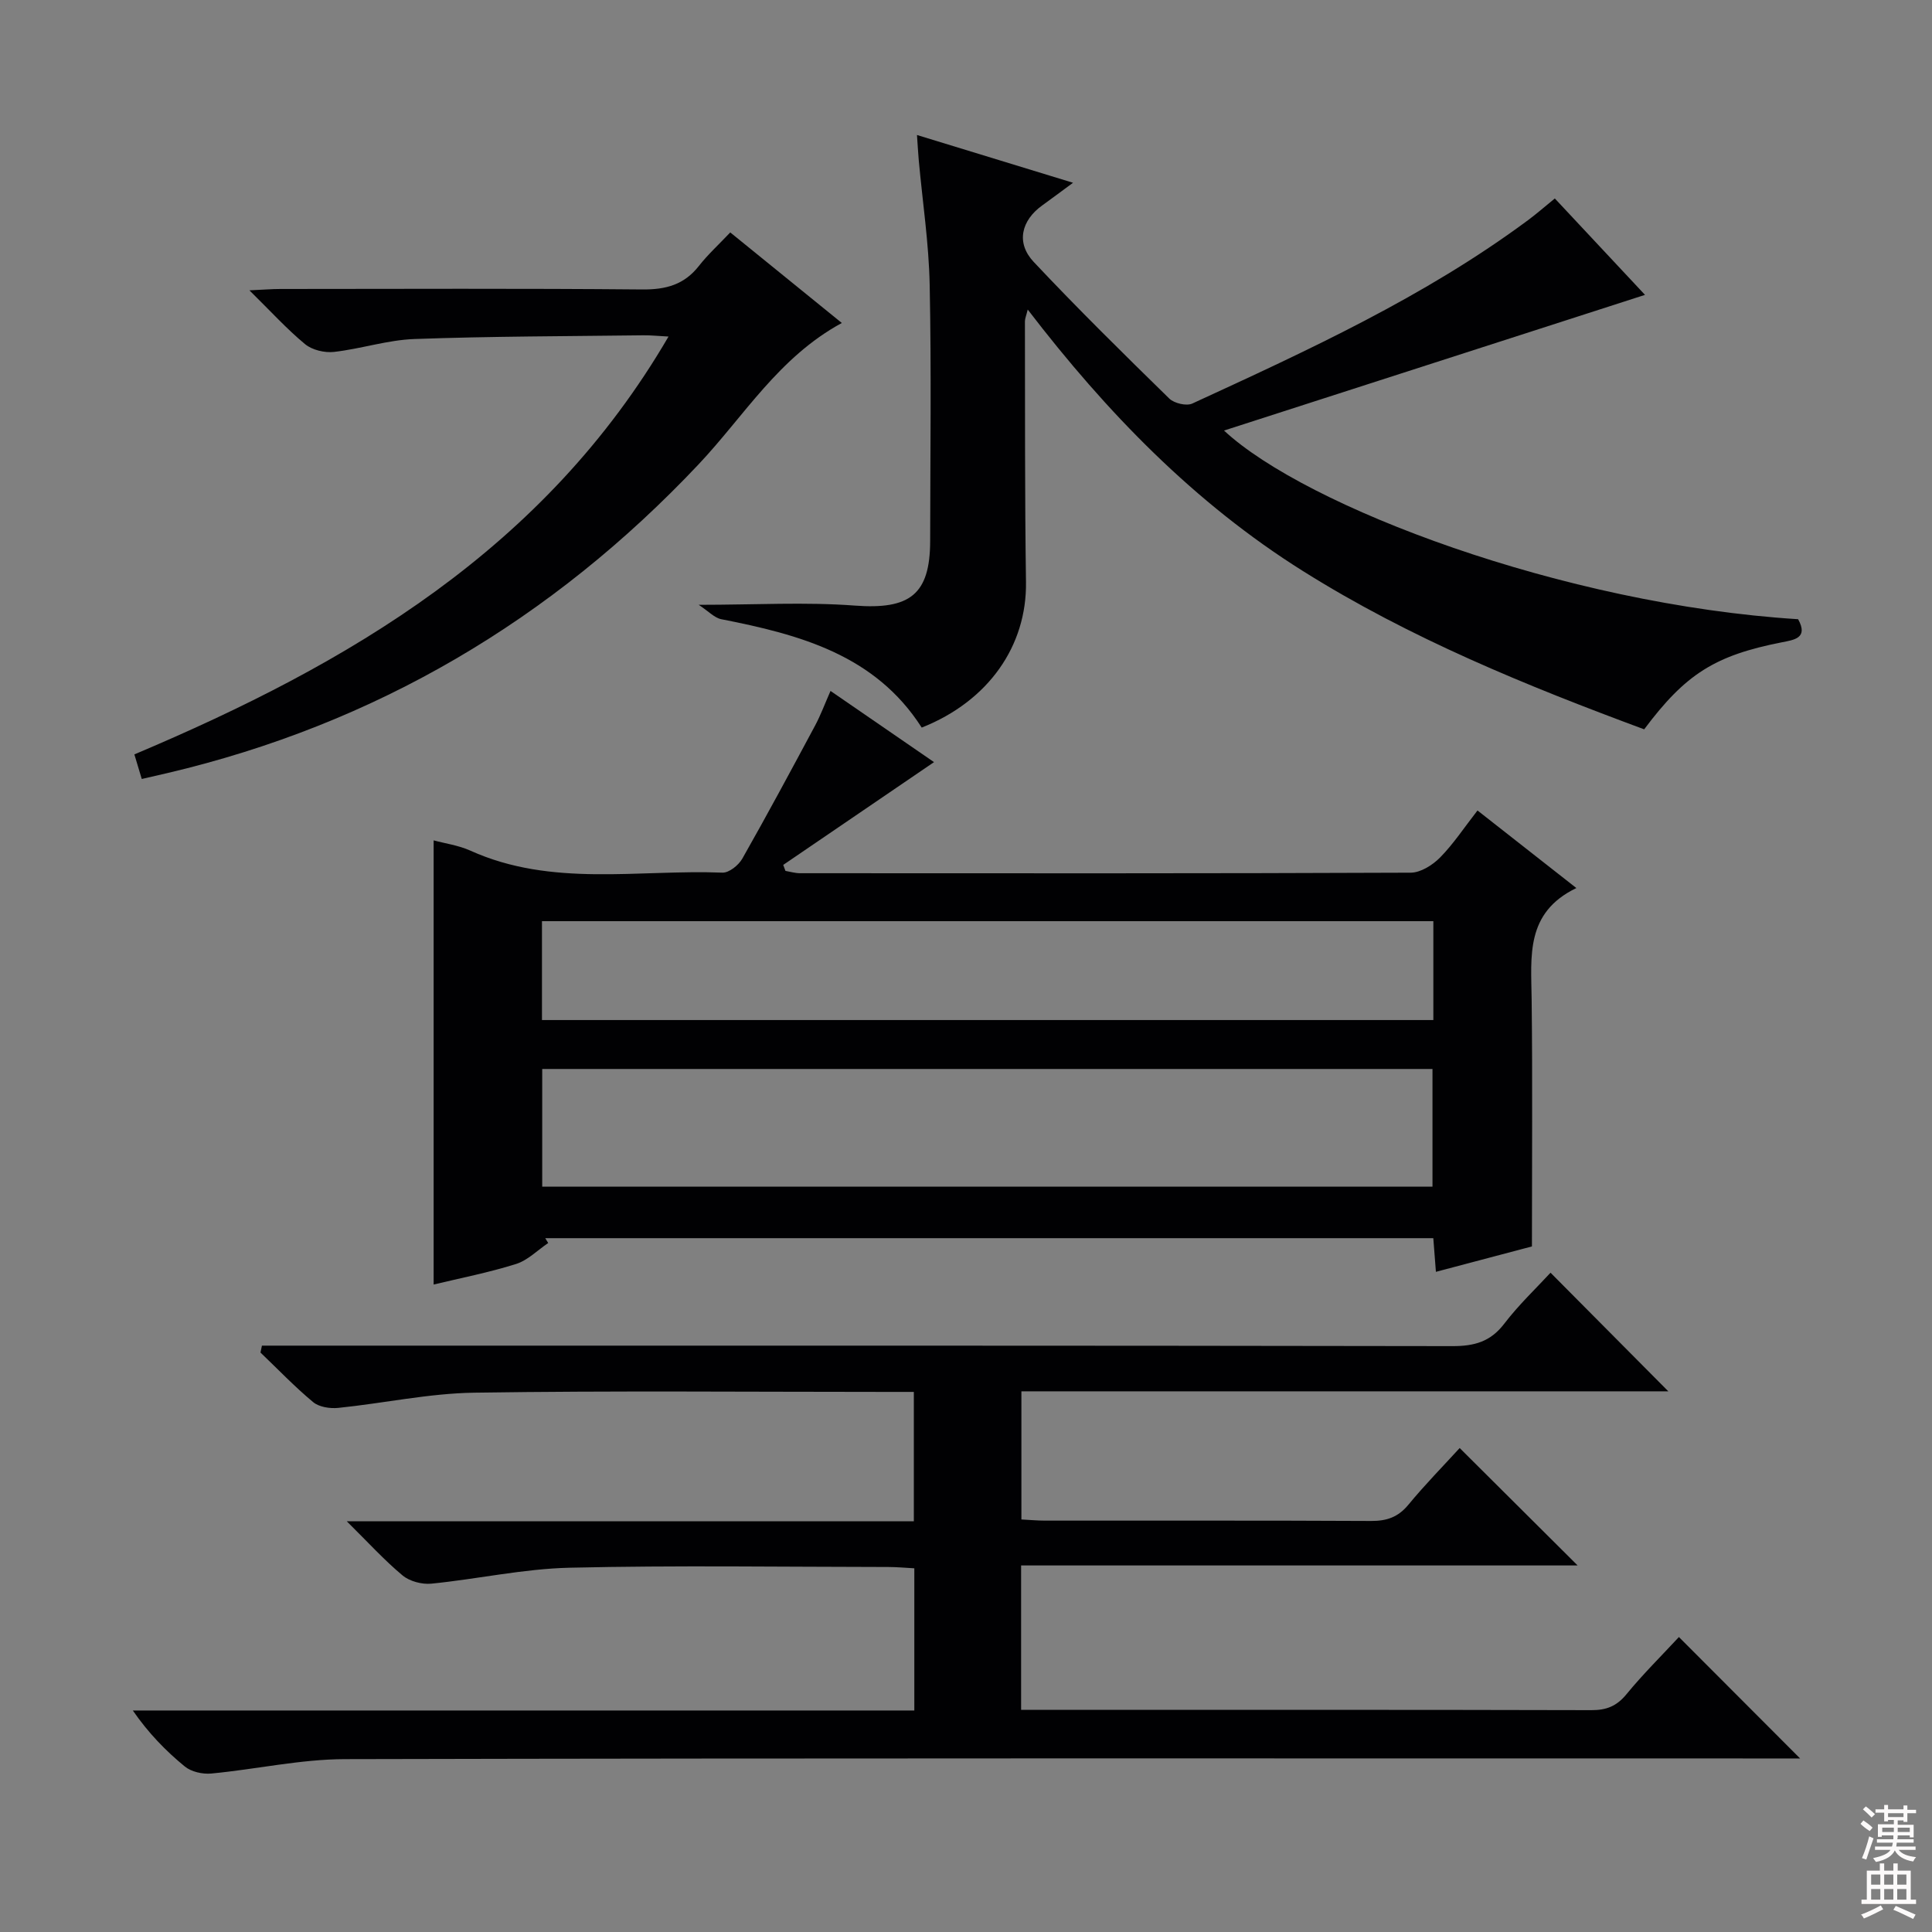 <svg enable-background="new 0 0 400 400" viewBox="0 0 400 400" xmlns="http://www.w3.org/2000/svg"><rect x="0" y="0" width="400" height="400" fill="#808080" stroke="none"/><g fill="#010103"><path d="m347.6 338.93c8.53 8.55 16.61 16.64 25.09 25.14-1.98 0-3.88 0-5.79 0-98.5 0-196.99-.09-295.49.14-9.22.02-18.43 2.11-27.66 2.98-1.8.17-4.13-.35-5.48-1.45-3.97-3.25-7.56-6.95-10.77-11.6h161.8c0-10.03 0-19.46 0-29.44-1.86-.1-3.63-.27-5.39-.27-22-.02-44.01-.36-65.99.15-9.55.22-19.05 2.35-28.61 3.3-1.95.19-4.49-.48-5.96-1.7-3.78-3.15-7.12-6.83-11.55-11.21h117.4c0-9.05 0-17.61 0-26.79-1.96 0-3.73 0-5.51 0-28.5 0-57-.27-85.5.16-9.4.14-18.76 2.19-28.16 3.15-1.71.17-3.97-.17-5.2-1.2-3.83-3.18-7.29-6.81-10.9-10.26.1-.48.2-.95.3-1.43h5.98c80.16 0 160.33-.04 240.49.1 4.53.01 7.88-.9 10.73-4.63 3.02-3.95 6.67-7.4 9.59-10.57 8.26 8.32 16.47 16.59 24.39 24.56-43.79 0-88.67 0-133.94 0v26.53c1.65.08 3.26.24 4.87.24 22.5.02 45-.05 67.5.07 3.26.02 5.62-.78 7.75-3.36 3.47-4.21 7.31-8.11 10.62-11.74 8.24 8.2 16.23 16.15 24.42 24.31-38.03 0-76.46 0-115.22 0v29.9h4.56c37.83 0 75.66-.04 113.5.06 3.11.01 5.23-.82 7.25-3.27 3.45-4.21 7.35-8.06 10.88-11.87z"/><path d="m317.17 258.06c-5.84 1.55-12.7 3.36-19.88 5.26-.2-2.51-.36-4.61-.54-6.97-61.37 0-122.62 0-183.86 0 .2.33.41.67.61 1-2.21 1.49-4.23 3.58-6.67 4.35-5.67 1.78-11.53 2.92-17.05 4.25 0-30.64 0-61.14 0-91.96 2.31.63 5.12 1.01 7.59 2.12 16.88 7.63 34.74 3.88 52.21 4.56 1.36.05 3.34-1.54 4.11-2.9 5.16-9.09 10.11-18.3 15.05-27.52 1.15-2.14 2-4.45 3.21-7.2 7.7 5.29 14.89 10.24 21.43 14.74-10.47 7.13-20.84 14.21-31.22 21.28.15.41.3.83.46 1.24 1 .17 2 .48 3.01.48 42.15.02 84.29.07 126.44-.11 2.06-.01 4.53-1.57 6.07-3.13 2.77-2.81 4.98-6.18 7.76-9.75 6.72 5.27 13.19 10.35 20.47 16.06-10.6 5.11-9.36 14.17-9.26 23.05.2 16.79.06 33.58.06 51.15zm-204.91-12.38h184.32c0-8.36 0-16.4 0-24.36-61.63 0-122.85 0-184.32 0zm-.05-34.49h184.55c0-7.01 0-13.62 0-20.47-61.61 0-122.98 0-184.55 0z"/><path d="m189.85 27.95c10.77 3.3 21.01 6.43 32.31 9.89-2.71 1.99-4.51 3.35-6.34 4.66-4.39 3.14-5.51 7.78-1.81 11.72 9.1 9.68 18.57 19 28.07 28.29 1.02.99 3.55 1.6 4.77 1.04 24.03-11.06 48.09-22.09 69.49-37.95 1.73-1.28 3.36-2.71 5.57-4.51 6.43 6.87 12.8 13.68 18.67 19.96-28.98 9.34-57.78 18.62-87.16 28.09 16.88 15.73 70.18 36.02 118.86 39.06 2.17 3.93-.83 4.28-3.41 4.79-13.78 2.72-19.87 6.52-28.46 18.01-24.35-9.03-48.47-18.84-70.65-32.77-22.39-14.06-40.55-32.71-56.98-54.14-.32 1.3-.58 1.87-.58 2.44.04 17.99-.04 35.99.22 53.98.19 13.17-7.73 24.64-21.59 30.13-9.63-15.06-25.26-19.26-41.5-22.44-1.41-.28-2.62-1.63-4.67-2.98 11.82 0 22.12-.61 32.31.16 11.35.85 15.6-2.22 15.61-13.41.02-17.66.26-35.33-.1-52.99-.17-8.61-1.48-17.19-2.26-25.79-.14-1.61-.23-3.23-.37-5.24z"/><path d="m29.35 161.28c-.58-1.93-1-3.32-1.53-5.09 44.42-18.76 84.91-42.44 110.59-86.51-2.13-.11-3.66-.28-5.2-.26-15.81.2-31.62.2-47.41.77-5.57.2-11.07 2.04-16.65 2.67-1.94.22-4.51-.39-5.98-1.6-3.8-3.14-7.14-6.83-11.53-11.15 2.94-.13 4.67-.28 6.4-.28 24.99-.01 49.98-.13 74.96.1 4.87.04 8.65-.98 11.7-4.87 1.83-2.34 4.07-4.38 6.49-6.94 7.74 6.28 15.13 12.28 23.1 18.75-13.1 7.12-20.24 19.29-29.66 29.27-30.3 32.14-66.87 53.79-110.03 63.93-1.6.38-3.2.74-5.25 1.21z"/></g><path d="m385.2 377.6.6-.7c.6.4 1.3.9 1.9 1.5l-.6.7c-.8-.5-1.4-1-1.9-1.5zm.3 7.1c.6-1.4 1.1-2.9 1.5-4.5.3.1.6.3.9.4-.5 1.4-1 2.9-1.5 4.4zm.2-10.1.6-.6c.7.5 1.3 1.1 1.9 1.6l-.7.7c-.6-.6-1.2-1.2-1.8-1.7zm8.4-.8h.8v.9h1.8v.7h-1.8v1.8h-.8v-.3h-1.2v.9h3.3v2.6h-.8v-.4h-2.5c0 .3 0 .6-.1.8h3.4v.7h-3.5c0 .3-.1.6-.1.8h4v.7h-3.5c.7.9 1.9 1.3 3.6 1.5-.2.2-.4.5-.6.9-1.9-.3-3.2-1.1-3.8-2.3-.5 1.1-1.8 2-3.9 2.4-.2-.3-.4-.5-.6-.8 1.9-.4 3.1-.9 3.6-1.7h-3.2v-.7h3.5c.1-.2.1-.5.2-.8h-3.3v-.7h3.4c0-.2 0-.5 0-.8h-2.4v.3h-.8v-2.6h3.3v-.9h-1.2v.3h-.8v-1.8h-1.8v-.7h1.8v-.9h.8v.9h3.2zm-4.4 5.5h2.4c0-.3 0-.6 0-.9h-2.4zm1.2-3.1h3.2v-.8h-3.2zm4.4 2.2h-2.4v.9h2.5v-.9z" fill="#fcfafa"/><path d="m389.2 385.8h.9v1.5h1.9v-1.5h.9v1.5h2.7v6h1.1v.9h-11.3v-.9h1.1v-6h2.7zm.2 8.7.5.8c-1.2.6-2.5 1.3-4 1.9-.2-.3-.3-.6-.6-.8 1.6-.6 3-1.3 4.1-1.9zm-2-4.3h1.9v-2.1h-1.9zm0 3.1h1.9v-2.2h-1.9zm2.7-3.1h1.9v-2.1h-1.9zm0 3.1h1.9v-2.2h-1.9zm2.4 1.3c1.4.6 2.7 1.2 4.1 1.8l-.5.9c-1.5-.7-2.8-1.4-4.1-1.9zm2.2-6.5h-1.9v2.1h1.9zm-1.9 5.2h1.9v-2.2h-1.9z" fill="#fcfafa"/></svg>